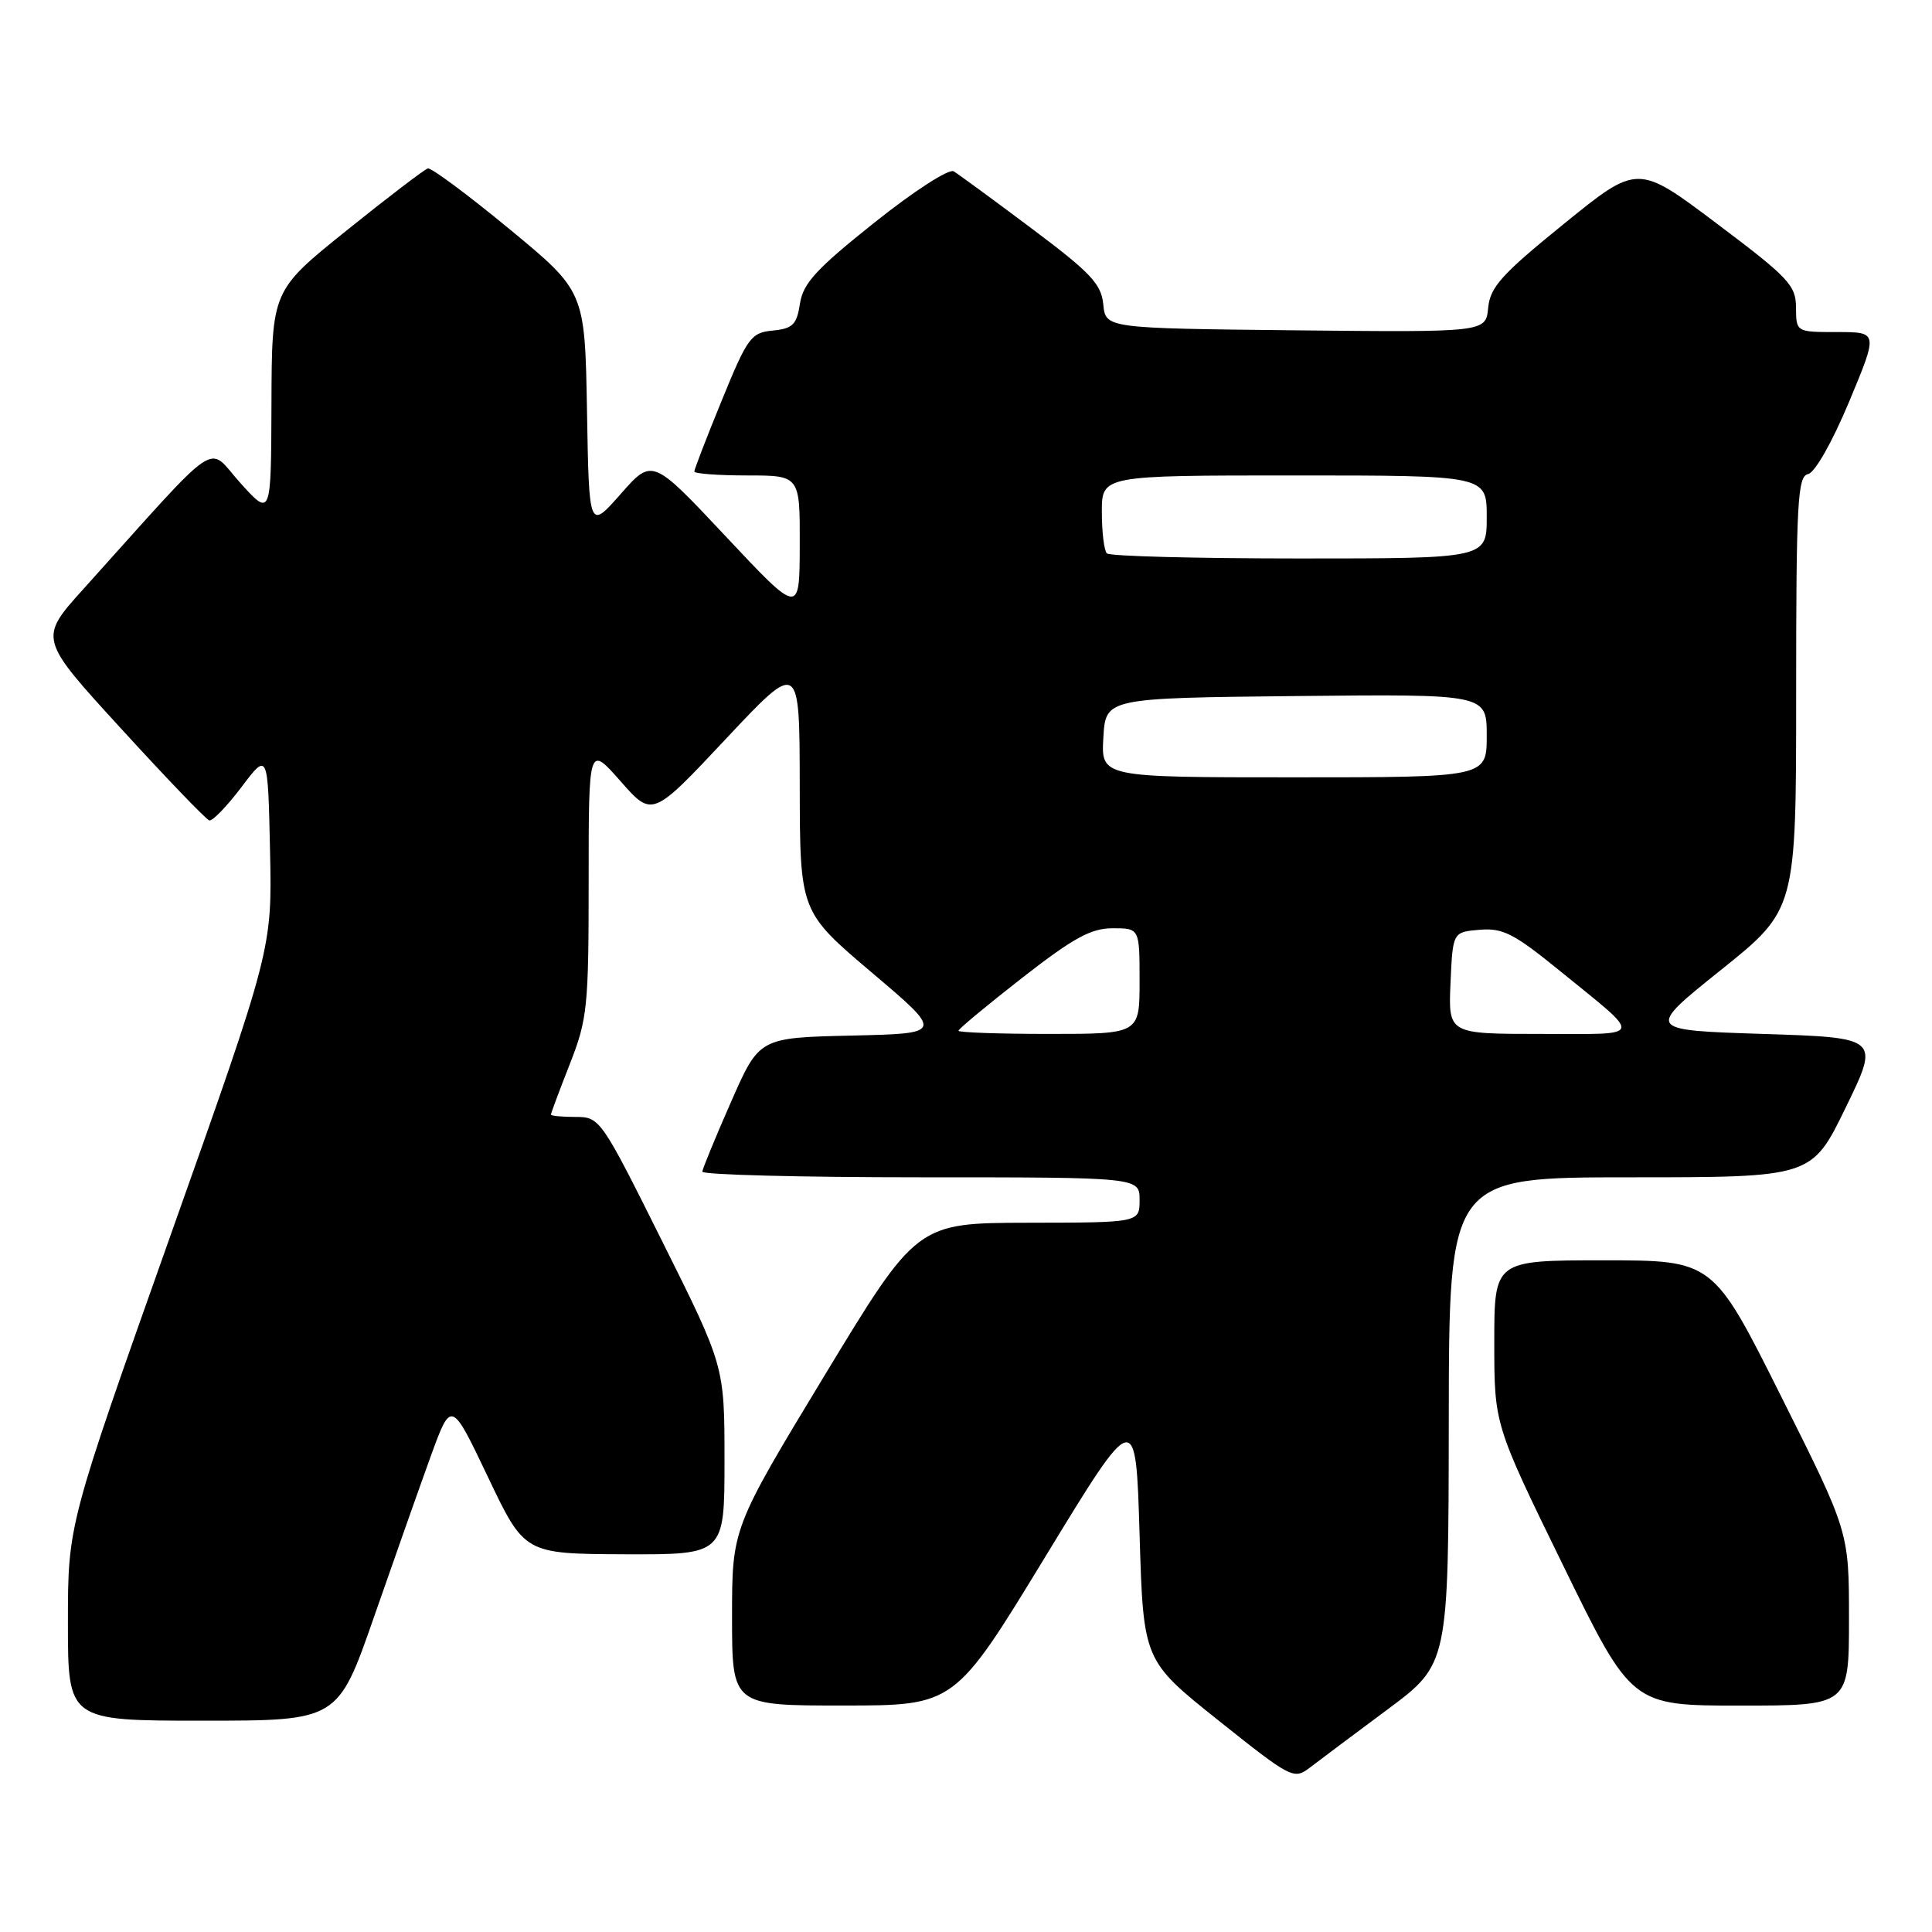 <?xml version="1.0" encoding="UTF-8" standalone="no"?>
<!DOCTYPE svg PUBLIC "-//W3C//DTD SVG 1.1//EN" "http://www.w3.org/Graphics/SVG/1.1/DTD/svg11.dtd" >
<svg xmlns="http://www.w3.org/2000/svg" xmlns:xlink="http://www.w3.org/1999/xlink" version="1.1" viewBox="0 0 256 256">
 <g >
 <path fill="currentColor"
d=" M 183.87 226.50 C 191.93 220.50 191.93 220.50 191.97 188.25 C 192.00 156.00 192.00 156.00 216.03 156.00 C 240.07 156.00 240.07 156.00 244.57 146.75 C 249.07 137.50 249.07 137.50 233.58 137.00 C 218.08 136.50 218.08 136.50 228.04 128.52 C 238.00 120.53 238.00 120.53 238.00 91.84 C 238.00 66.58 238.19 63.11 239.57 62.82 C 240.48 62.64 242.77 58.60 245.01 53.25 C 248.87 44.00 248.87 44.00 243.44 44.00 C 238.00 44.00 238.00 44.00 237.98 40.75 C 237.97 37.80 237.00 36.78 227.48 29.62 C 217.00 21.73 217.00 21.73 207.25 29.64 C 198.98 36.34 197.45 38.04 197.19 40.79 C 196.87 44.03 196.87 44.03 171.69 43.77 C 146.50 43.50 146.50 43.50 146.19 40.33 C 145.93 37.63 144.52 36.13 136.69 30.27 C 131.64 26.48 126.99 23.08 126.37 22.70 C 125.73 22.33 121.08 25.33 115.87 29.49 C 108.16 35.63 106.41 37.54 106.00 40.23 C 105.57 43.02 105.05 43.54 102.40 43.80 C 99.51 44.08 99.05 44.71 95.65 53.03 C 93.64 57.94 92.00 62.19 92.00 62.48 C 92.00 62.76 95.15 63.00 99.00 63.00 C 106.00 63.00 106.00 63.00 105.97 72.25 C 105.95 81.50 105.95 81.50 96.19 71.10 C 86.43 60.70 86.43 60.70 82.24 65.46 C 78.05 70.22 78.05 70.22 77.78 54.41 C 77.50 38.60 77.50 38.60 67.50 30.35 C 62.00 25.81 57.14 22.20 56.69 22.32 C 56.25 22.44 51.41 26.13 45.95 30.52 C 36.02 38.50 36.02 38.50 35.97 53.50 C 35.92 68.50 35.92 68.50 31.85 64.00 C 27.30 58.96 29.71 57.33 11.04 78.06 C 5.13 84.62 5.13 84.62 16.05 96.55 C 22.05 103.12 27.31 108.59 27.73 108.71 C 28.15 108.83 30.07 106.84 32.00 104.29 C 35.50 99.65 35.50 99.65 35.78 112.70 C 36.06 125.75 36.06 125.75 22.53 163.88 C 9.00 202.02 9.00 202.02 9.00 215.01 C 9.00 228.00 9.00 228.00 26.89 228.00 C 44.77 228.00 44.77 228.00 49.56 214.25 C 52.19 206.69 55.57 197.12 57.06 193.00 C 59.79 185.50 59.79 185.50 64.65 195.70 C 69.50 205.89 69.50 205.89 82.75 205.95 C 96.00 206.00 96.00 206.00 96.00 193.51 C 96.00 181.02 96.00 181.02 87.76 164.51 C 79.64 148.22 79.49 148.00 76.26 148.00 C 74.47 148.00 73.00 147.86 73.00 147.69 C 73.00 147.52 74.12 144.51 75.50 141.00 C 77.84 135.04 78.00 133.45 78.00 116.67 C 78.00 98.72 78.00 98.72 82.22 103.51 C 86.43 108.30 86.43 108.30 96.19 97.90 C 105.95 87.50 105.95 87.50 105.97 104.15 C 106.00 120.80 106.00 120.80 115.52 128.87 C 125.05 136.94 125.05 136.94 112.83 137.22 C 100.60 137.50 100.60 137.50 96.87 146.00 C 94.81 150.68 93.10 154.84 93.06 155.25 C 93.03 155.66 106.05 156.00 122.00 156.00 C 151.00 156.00 151.00 156.00 151.00 159.00 C 151.00 162.00 151.00 162.00 136.25 162.02 C 121.50 162.05 121.50 162.05 109.25 182.27 C 97.00 202.50 97.00 202.50 97.00 214.25 C 97.00 226.00 97.00 226.00 111.75 225.99 C 126.50 225.99 126.50 225.99 138.50 206.29 C 150.50 186.59 150.50 186.59 151.00 203.31 C 151.50 220.03 151.50 220.03 161.44 227.96 C 171.15 235.70 171.44 235.84 173.60 234.19 C 174.81 233.26 179.43 229.80 183.87 226.50 Z  M 245.00 214.49 C 245.00 202.98 245.00 202.98 235.99 184.99 C 226.99 167.00 226.99 167.00 212.49 167.00 C 198.00 167.00 198.00 167.00 198.00 177.88 C 198.00 188.76 198.00 188.76 207.10 207.38 C 216.20 226.00 216.20 226.00 230.60 226.00 C 245.00 226.00 245.00 226.00 245.00 214.49 Z  M 127.00 136.58 C 127.00 136.35 130.79 133.20 135.43 129.58 C 142.23 124.28 144.55 123.00 147.43 123.00 C 151.00 123.00 151.00 123.00 151.00 130.00 C 151.00 137.00 151.00 137.00 139.00 137.00 C 132.40 137.00 127.00 136.81 127.00 136.58 Z  M 192.20 130.25 C 192.50 123.50 192.50 123.50 196.06 123.20 C 199.12 122.94 200.62 123.71 206.56 128.54 C 217.87 137.74 218.08 137.00 204.17 137.00 C 191.91 137.00 191.91 137.00 192.20 130.25 Z  M 146.20 97.75 C 146.50 92.50 146.50 92.50 171.75 92.23 C 197.00 91.97 197.00 91.97 197.00 97.48 C 197.00 103.00 197.00 103.00 171.45 103.00 C 145.90 103.00 145.90 103.00 146.20 97.75 Z  M 146.67 73.33 C 146.30 72.97 146.00 70.49 146.00 67.83 C 146.00 63.00 146.00 63.00 171.50 63.00 C 197.00 63.00 197.00 63.00 197.00 68.50 C 197.00 74.00 197.00 74.00 172.17 74.00 C 158.51 74.00 147.03 73.70 146.67 73.33 Z "/>
</g>
</svg>